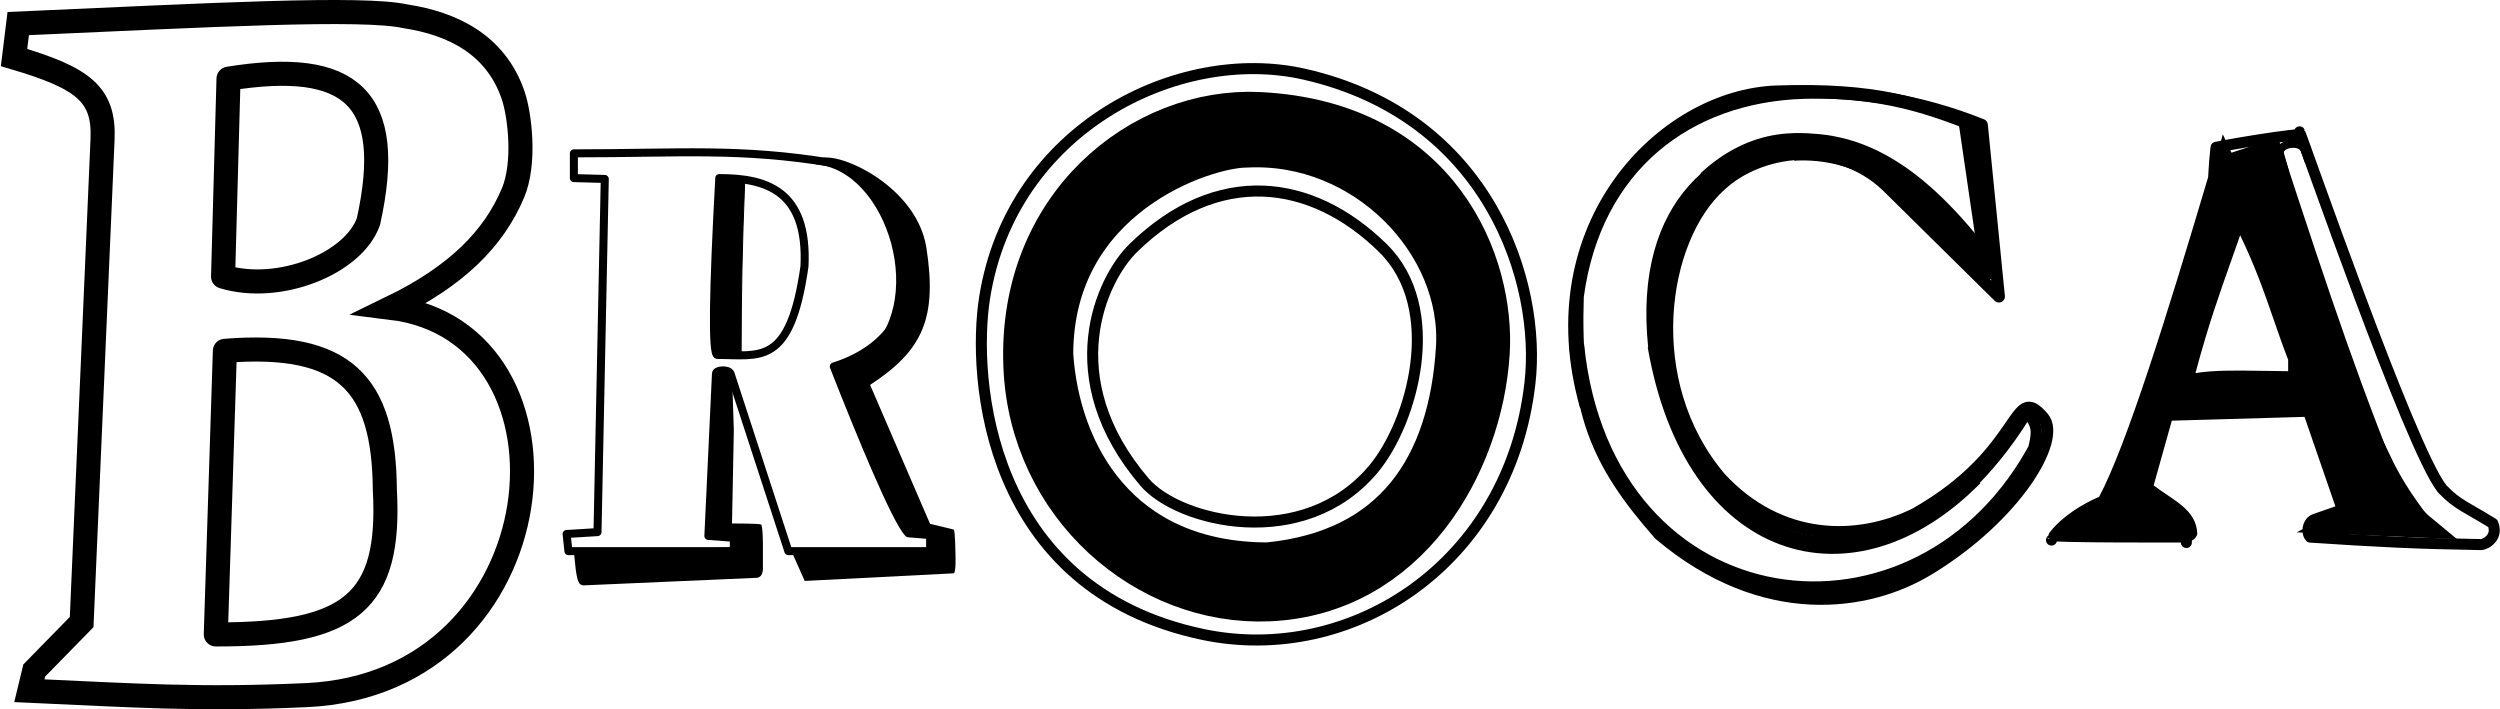 <svg width="2492" height="707" viewBox="0 0 2492 707" fill="none" xmlns="http://www.w3.org/2000/svg">
<path d="M602.839 178.382L572.038 177.519V152.856C678.974 152.882 736.913 147.163 829.316 162.341C909.035 185.108 950.707 327.399 831.128 365.344C857.628 432.834 892.729 518.219 905.412 531.5L927.154 533.397V549.375H785.832L728.186 372.4C726.042 367.596 713.691 368.66 713.691 372.4L706.112 534.197L731.478 536.094V549.375H566.603L564.791 532.3L595.592 530.402L602.839 178.382Z" stroke="black" stroke-width="8" stroke-linejoin="round"/>
<path d="M715.148 353.814C709.726 353.814 710.803 290.533 716.982 177.519C762.278 177.519 805.762 188.902 801.881 265.676C787.644 365.344 757.629 353.814 715.148 353.814Z" stroke="black" stroke-width="8" stroke-linejoin="round"/>
<path d="M572.038 550.238L731.478 545.58V536.094L704.3 534.197L713.359 372.933C718.474 367.915 720.356 368.017 729.666 372.933L731.478 428.815L729.666 521.779C729.666 521.779 756.843 521.779 758.655 522.813C760.467 523.847 760.467 543.683 760.467 543.683V568.347C759.852 572.373 758.655 574.902 755.031 575.935L581.097 583.524C577.153 582.943 575.5 579.734 573.85 567.313L572.038 550.238Z" fill="black"/>
<path d="M789.455 550.617L927.071 548.341V535.439H905.342C873.387 471.947 857.851 434.779 832.913 366.587L860.116 354.824C925.878 305.496 885.481 169.469 813.009 163.778C813.009 141.012 912.658 177.058 923.45 247.062C934.241 317.065 919.998 349.28 867.317 383.662L927.071 522.159L950.611 527.85C952.19 528.106 952.421 552.514 952.421 552.514C952.421 552.514 953.15 571.053 950.611 571.487L802.13 579.075L789.455 550.617Z" fill="black"/>
<path d="M738.725 354.824C738.844 289.997 739.669 246.69 742.348 180.279L716.983 176.485L713.359 354.824L738.725 354.824Z" fill="black" stroke="black" stroke-linejoin="round"/>
<path d="M1041.3 353.5C1041.3 190.339 1197.11 138.541 1242.41 138.541C1364.6 132.402 1466.47 237.925 1459.83 347.215C1452.4 469.21 1394.6 556.482 1264.15 569.19C1110.15 569.19 1047.94 456.008 1041.3 353.5Z" stroke="black" stroke-width="57" stroke-linejoin="round"/>
<path d="M1255.06 120.234C1430.62 128.99 1481.84 266.431 1476.4 351.603C1469.48 459.935 1397.7 585.167 1264.43 590.856C1146.66 595.883 1034.1 499.585 1028.66 364.883C1022.39 209.448 1142.36 114.614 1255.06 120.234Z" stroke="black" stroke-width="57" stroke-linejoin="round"/>
<path d="M1198.99 632.402C983.15 587.008 968.823 376.27 981.492 296.582C1008.37 127.486 1174.81 45.537 1299.94 73.912C1484.69 115.805 1536.56 282.012 1525.05 381.958C1504.12 563.685 1345.75 663.267 1198.99 632.402Z" stroke="black" stroke-width="11" stroke-linejoin="round"/>
<path d="M1140.93 480.613C1051.86 376.41 1098.06 277.988 1129.77 247.092C1213.4 165.611 1307.38 177.638 1378.29 247.092C1440.15 307.675 1407.45 421.487 1369.22 467.327C1299.7 550.674 1174.98 520.456 1140.93 480.613Z" stroke="black" stroke-width="11" stroke-linejoin="round"/>
<mask id="path-10-inside-1_511_2" fill="white">
<path d="M2099.67 500.911L2148.57 377.592L2186.62 406.05L2164.87 409.844C2155.21 437.038 2135.16 486.492 2139.51 489.528C2169.3 502.467 2180.26 510.695 2179.37 531.267H2052.56C2051.44 523.413 2057.44 517.644 2099.67 500.911Z"/>
</mask>
<path d="M2148.57 377.592L2180.91 334.349L2124.39 292.071L2098.37 357.688L2148.57 377.592ZM2099.67 500.911L2119.56 551.114L2141.27 542.515L2149.87 520.815L2099.67 500.911ZM2052.56 531.267L1999.11 538.92L2005.75 585.267H2052.56V531.267ZM2179.37 531.267V585.267H2231.07L2233.32 533.613L2179.37 531.267ZM2139.51 489.528L2108.6 533.806L2113.04 536.903L2118 539.058L2139.51 489.528ZM2164.87 409.844L2155.59 356.648L2124.54 362.067L2113.99 391.763L2164.87 409.844ZM2186.62 406.05L2195.9 459.246L2319.14 437.738L2218.96 362.808L2186.62 406.05ZM2098.37 357.688L2049.47 481.007L2149.87 520.815L2198.77 397.495L2098.37 357.688ZM2079.78 450.708C2059.28 458.829 2041.78 466.408 2029.49 474.769C2023.02 479.171 2013.28 486.844 2006.36 499.246C1998.23 513.803 1997.57 528.186 1999.11 538.92L2106.02 523.613C2106.42 526.42 2106.75 530.86 2105.96 536.271C2105.13 541.89 2103.28 547.194 2100.67 551.88C2098.17 556.35 2095.45 559.419 2093.59 561.238C2091.78 563.009 2090.44 563.924 2090.23 564.068C2090.04 564.196 2091.71 563.084 2097.12 560.569C2102.25 558.18 2109.46 555.116 2119.56 551.114L2079.78 450.708ZM2052.56 585.267H2179.37V477.267H2052.56V585.267ZM2233.32 533.613C2234.3 510.933 2227.97 487.87 2208.81 469.028C2194.36 454.83 2175.18 446.146 2161.02 439.997L2118 539.058C2124.89 542.051 2129.22 544.147 2132.06 545.736C2134.94 547.351 2134.59 547.52 2133.09 546.041C2132.23 545.198 2131.04 543.866 2129.83 542.012C2128.59 540.127 2127.56 538.049 2126.8 535.89C2125.26 531.545 2125.43 528.649 2125.42 528.92L2233.32 533.613ZM2170.42 445.25C2188.18 457.649 2191.53 475.358 2192.23 479.517C2193.23 485.48 2192.85 489.961 2192.74 491.136C2192.49 493.913 2192.07 495.035 2192.56 493.14C2193.37 490.012 2195.12 484.513 2197.88 476.661C2200.53 469.128 2203.64 460.746 2206.82 452.198C2209.92 443.89 2213.17 435.214 2215.76 427.925L2113.99 391.763C2111.75 398.072 2108.87 405.774 2105.62 414.483C2102.47 422.95 2099.02 432.221 2096 440.83C2093.08 449.12 2090.03 458.253 2088 466.101C2087.07 469.694 2085.72 475.39 2085.17 481.559C2084.91 484.43 2084.54 490.311 2085.71 497.346C2086.59 502.575 2090.29 521.027 2108.6 533.806L2170.42 445.25ZM2174.16 463.04L2195.9 459.246L2177.33 352.854L2155.59 356.648L2174.16 463.04ZM2218.96 362.808L2180.91 334.349L2116.23 420.834L2154.27 449.292L2218.96 362.808Z" fill="black" mask="url(#path-10-inside-1_511_2)"/>
<path d="M2209.79 196.285L2218.41 164.201L2231.86 192.627L2209.79 196.285Z" stroke="black" stroke-width="21"/>
<path d="M2242.78 146.13C2298.67 317.084 2325.21 395.945 2376.86 521.78" stroke="black" stroke-width="59" stroke-linejoin="round"/>
<path d="M2206.37 178.053C2206.49 177.634 2206.57 177.202 2206.59 176.765L2206.59 176.765L2206.59 176.761L2206.59 176.744L2206.59 176.676L2206.61 176.406C2206.62 176.169 2206.64 175.819 2206.66 175.373C2206.71 174.48 2206.78 173.202 2206.87 171.663C2207.06 168.582 2207.32 164.47 2207.63 160.326C2207.95 156.163 2208.32 152.04 2208.71 148.908C2208.8 148.136 2208.89 147.452 2208.99 146.861C2209.31 146.791 2209.66 146.718 2210.04 146.64C2212.58 146.117 2216.15 145.437 2220.43 144.661C2228.99 143.111 2240.27 141.197 2251.57 139.424C2262.88 137.65 2274.14 136.027 2282.67 135.049C2286.96 134.558 2290.44 134.243 2292.87 134.142C2292.99 134.137 2293.11 134.132 2293.23 134.129C2293.34 134.414 2293.45 134.719 2293.57 135.045C2294.48 137.497 2295.75 141.018 2297.36 145.48C2298.97 149.943 2300.9 155.321 2303.11 161.481C2305.33 167.645 2307.82 174.592 2310.56 182.19C2321.48 212.541 2336.19 253.132 2351.81 294.856C2367.42 336.571 2383.97 379.465 2398.58 414.41C2405.89 431.879 2412.73 447.414 2418.75 459.845C2424.7 472.133 2430.04 481.82 2434.37 487.262C2434.44 487.352 2434.52 487.44 2434.6 487.526C2434.63 487.561 2434.66 487.595 2434.69 487.629C2442.31 495.622 2448.54 500.182 2456.3 504.891C2459.27 506.694 2462.29 508.422 2465.61 510.329C2470.89 513.352 2476.94 516.824 2484.85 521.755C2487.62 528.57 2485.99 533.499 2483.29 536.893C2480.02 541.005 2475.21 542.863 2472.96 542.842C2408.42 541.772 2370.7 539.908 2302.82 535.378C2301.25 533.753 2300.16 530.616 2300.77 526.643C2301.45 522.187 2304.02 518.689 2307.78 517.564C2307.81 517.554 2307.85 517.543 2307.88 517.532C2307.92 517.518 2307.97 517.502 2308.02 517.487L2329.74 509.898C2332.6 508.899 2334.11 505.775 2333.12 502.911L2302.34 413.742C2301.56 411.469 2299.39 409.97 2296.98 410.038L2164.72 413.833C2162.32 413.902 2160.24 415.527 2159.58 417.843L2141.47 482.349C2140.86 484.521 2141.63 486.845 2143.43 488.212C2147.87 491.596 2152.43 494.671 2156.7 497.557C2157.37 498.006 2158.02 498.451 2158.67 498.891C2163.58 502.212 2168.02 505.304 2171.86 508.589C2179.4 515.045 2184.15 521.842 2184.76 531.602C2184.75 531.576 2184.75 531.577 2184.75 531.605C2184.71 531.738 2184.48 532.482 2183.06 533.565C2182.33 534.119 2181.51 534.577 2180.74 534.883C2180.36 535.033 2180.03 535.132 2179.77 535.19C2179.51 535.249 2179.38 535.253 2179.37 535.253H2179.37L2179.35 535.253L2179.37 540.753C2179.35 535.253 2179.35 535.253 2179.35 535.253H2179.35L2179.33 535.253L2179.25 535.253L2178.96 535.254L2177.82 535.259C2176.83 535.262 2175.37 535.267 2173.5 535.273C2169.78 535.283 2164.45 535.296 2158.04 535.304C2145.23 535.319 2128.12 535.313 2110.91 535.23C2093.69 535.148 2076.39 534.988 2063.21 534.695C2056.76 534.552 2051.34 534.379 2047.41 534.169C2049.04 531.955 2051.42 529.207 2054.59 526.136C2062.98 518.013 2076.4 508.099 2094.58 500.271C2095.73 499.776 2096.68 498.903 2097.27 497.797C2111.1 471.727 2128 426.638 2146.56 370.89C2165.17 315.023 2185.56 248.075 2206.37 178.053ZM2292.19 131.426C2292.19 131.424 2292.2 131.446 2292.22 131.497C2292.2 131.454 2292.19 131.428 2292.19 131.426ZM2044.93 538.341C2044.93 538.339 2044.93 538.336 2044.93 538.334C2044.93 538.363 2044.92 538.366 2044.93 538.341Z" stroke="black" stroke-width="11" stroke-linejoin="round"/>
<path d="M2251.48 225.629C2247.89 218.147 2240.14 213.568 2231.85 214.032C2223.57 214.496 2216.38 219.91 2213.64 227.746C2210.54 236.632 2207.59 244.973 2204.72 253.05C2192.27 288.166 2181.58 318.3 2168.63 366.59C2166.83 373.305 2168.55 380.475 2173.21 385.635C2177.87 390.796 2184.83 393.244 2191.69 392.139C2208.52 389.427 2228.26 389.736 2256.39 390.177C2263.85 390.294 2271.9 390.42 2280.64 390.501C2286.11 390.552 2291.37 388.415 2295.26 384.565C2299.15 380.716 2301.33 375.472 2301.33 370.002V358.619C2301.33 356.093 2300.87 353.589 2299.96 351.232C2294.39 336.821 2289.81 323.571 2285.26 310.416C2276.31 284.503 2267.48 258.958 2251.48 225.629Z" stroke="black" stroke-width="41" stroke-linejoin="round"/>
<path d="M2360.76 502.077L2372.43 459.854C2382.36 480.506 2392.07 495.853 2405.38 513.982C2408.29 517.946 2411.76 521.444 2415.47 524.504L2332.55 520.96L2355.01 509.202L2359.43 506.887L2360.76 502.077Z" stroke="black" stroke-width="23"/>
<path d="M2277.69 171.361L2272.91 154.259C2269.31 142.873 2293.88 138.662 2297.5 150.064L2301.55 161.471" stroke="black" stroke-width="8"/>
<path d="M222.358 275.714L227.794 78.403C350.231 58.723 394.481 97.375 367.303 220.695C352.809 262.434 278.525 292.789 222.358 275.714Z" stroke="black" stroke-width="24" stroke-linejoin="round"/>
<path d="M215.111 632.391L224.17 349.705C343.75 340.219 382.782 382.1 383.61 488.202C389.794 600.436 349.303 632.685 215.111 632.391Z" stroke="black" stroke-width="24" stroke-linejoin="round"/>
<path d="M14 57.357L18.168 23.493C212.096 14.937 360.778 6.732 404.426 16.288C450.972 23.493 494.13 44.253 511.452 94.823C518.261 114.7 523.841 162.514 511.452 192.09C492.319 237.769 455.241 275.097 389.938 306.799C589.828 331.524 558.652 681.344 305.582 692.891C198.144 697.792 134.586 693.237 29.284 688.515L34.147 668.341L81.387 620.067L102.228 138.773C104.089 93.869 83.096 77.747 14 57.357Z" stroke="black" stroke-width="24"/>
<path d="M1965.89 481.464C1977.59 468.934 1997.55 448.469 2020.24 411.267C2031.11 422.65 2031.11 430.239 2027.49 445.417" stroke="black" stroke-width="11" stroke-linejoin="round"/>
<path d="M1960.45 119.095L1982.5 270C1906.4 165.653 1793.2 93.581 1700.8 178.956" stroke="black" stroke-width="17" stroke-linejoin="round"/>
<path d="M1797.49 92.534C1851.18 90.775 1912.6 99.259 1975.47 124.538L1992.5 295.538L1880.25 184.78C1829.44 137.217 1753.34 148.6 1714.85 184.78C1655.5 237.77 1633.58 380.999 1714.85 476.577C1774.18 540.585 1851.42 540.585 1908.95 512.347C2018.62 450.222 2005.53 379.909 2036.6 416.336C2055.31 438.282 2008.64 514.897 1923.39 566.883C1862.26 604.534 1757.51 619.963 1654.24 532.69C1590.84 460.596 1569.1 409.371 1572.73 295.538C1590.28 165.675 1682.43 96.3 1797.49 92.534Z" stroke="black" stroke-width="12" stroke-linejoin="round"/>
<path d="M1973.05 126.684C1912.78 103.068 1869.3 88.477 1771.46 91.68C1656.41 95.446 1530.51 226.386 1581.22 404.725" stroke="black" stroke-width="13" stroke-linejoin="round"/>
<path d="M1571.57 344.07C1600.53 628.653 1916.04 665.872 2032 442" stroke="black" stroke-width="15" stroke-linejoin="round"/>
<path d="M1576.16 382.809C1632.33 612.373 1909.54 690.159 2039.99 430.24" stroke="black" stroke-width="3" stroke-linejoin="round"/>
<path d="M1787.76 146.703C1726.15 150.497 1638.83 198.975 1654.42 345.911" stroke="black" stroke-width="23" stroke-linejoin="round"/>
<path d="M1650.82 344.865C1687.06 553.559 1846.5 599.092 1967.89 475.773" stroke="black" stroke-width="17" stroke-linejoin="round"/>
<path d="M1787.77 146.703C1854.8 142.909 1914.59 178.956 1983.44 273.817" stroke="black" stroke-width="27"/>
</svg>
